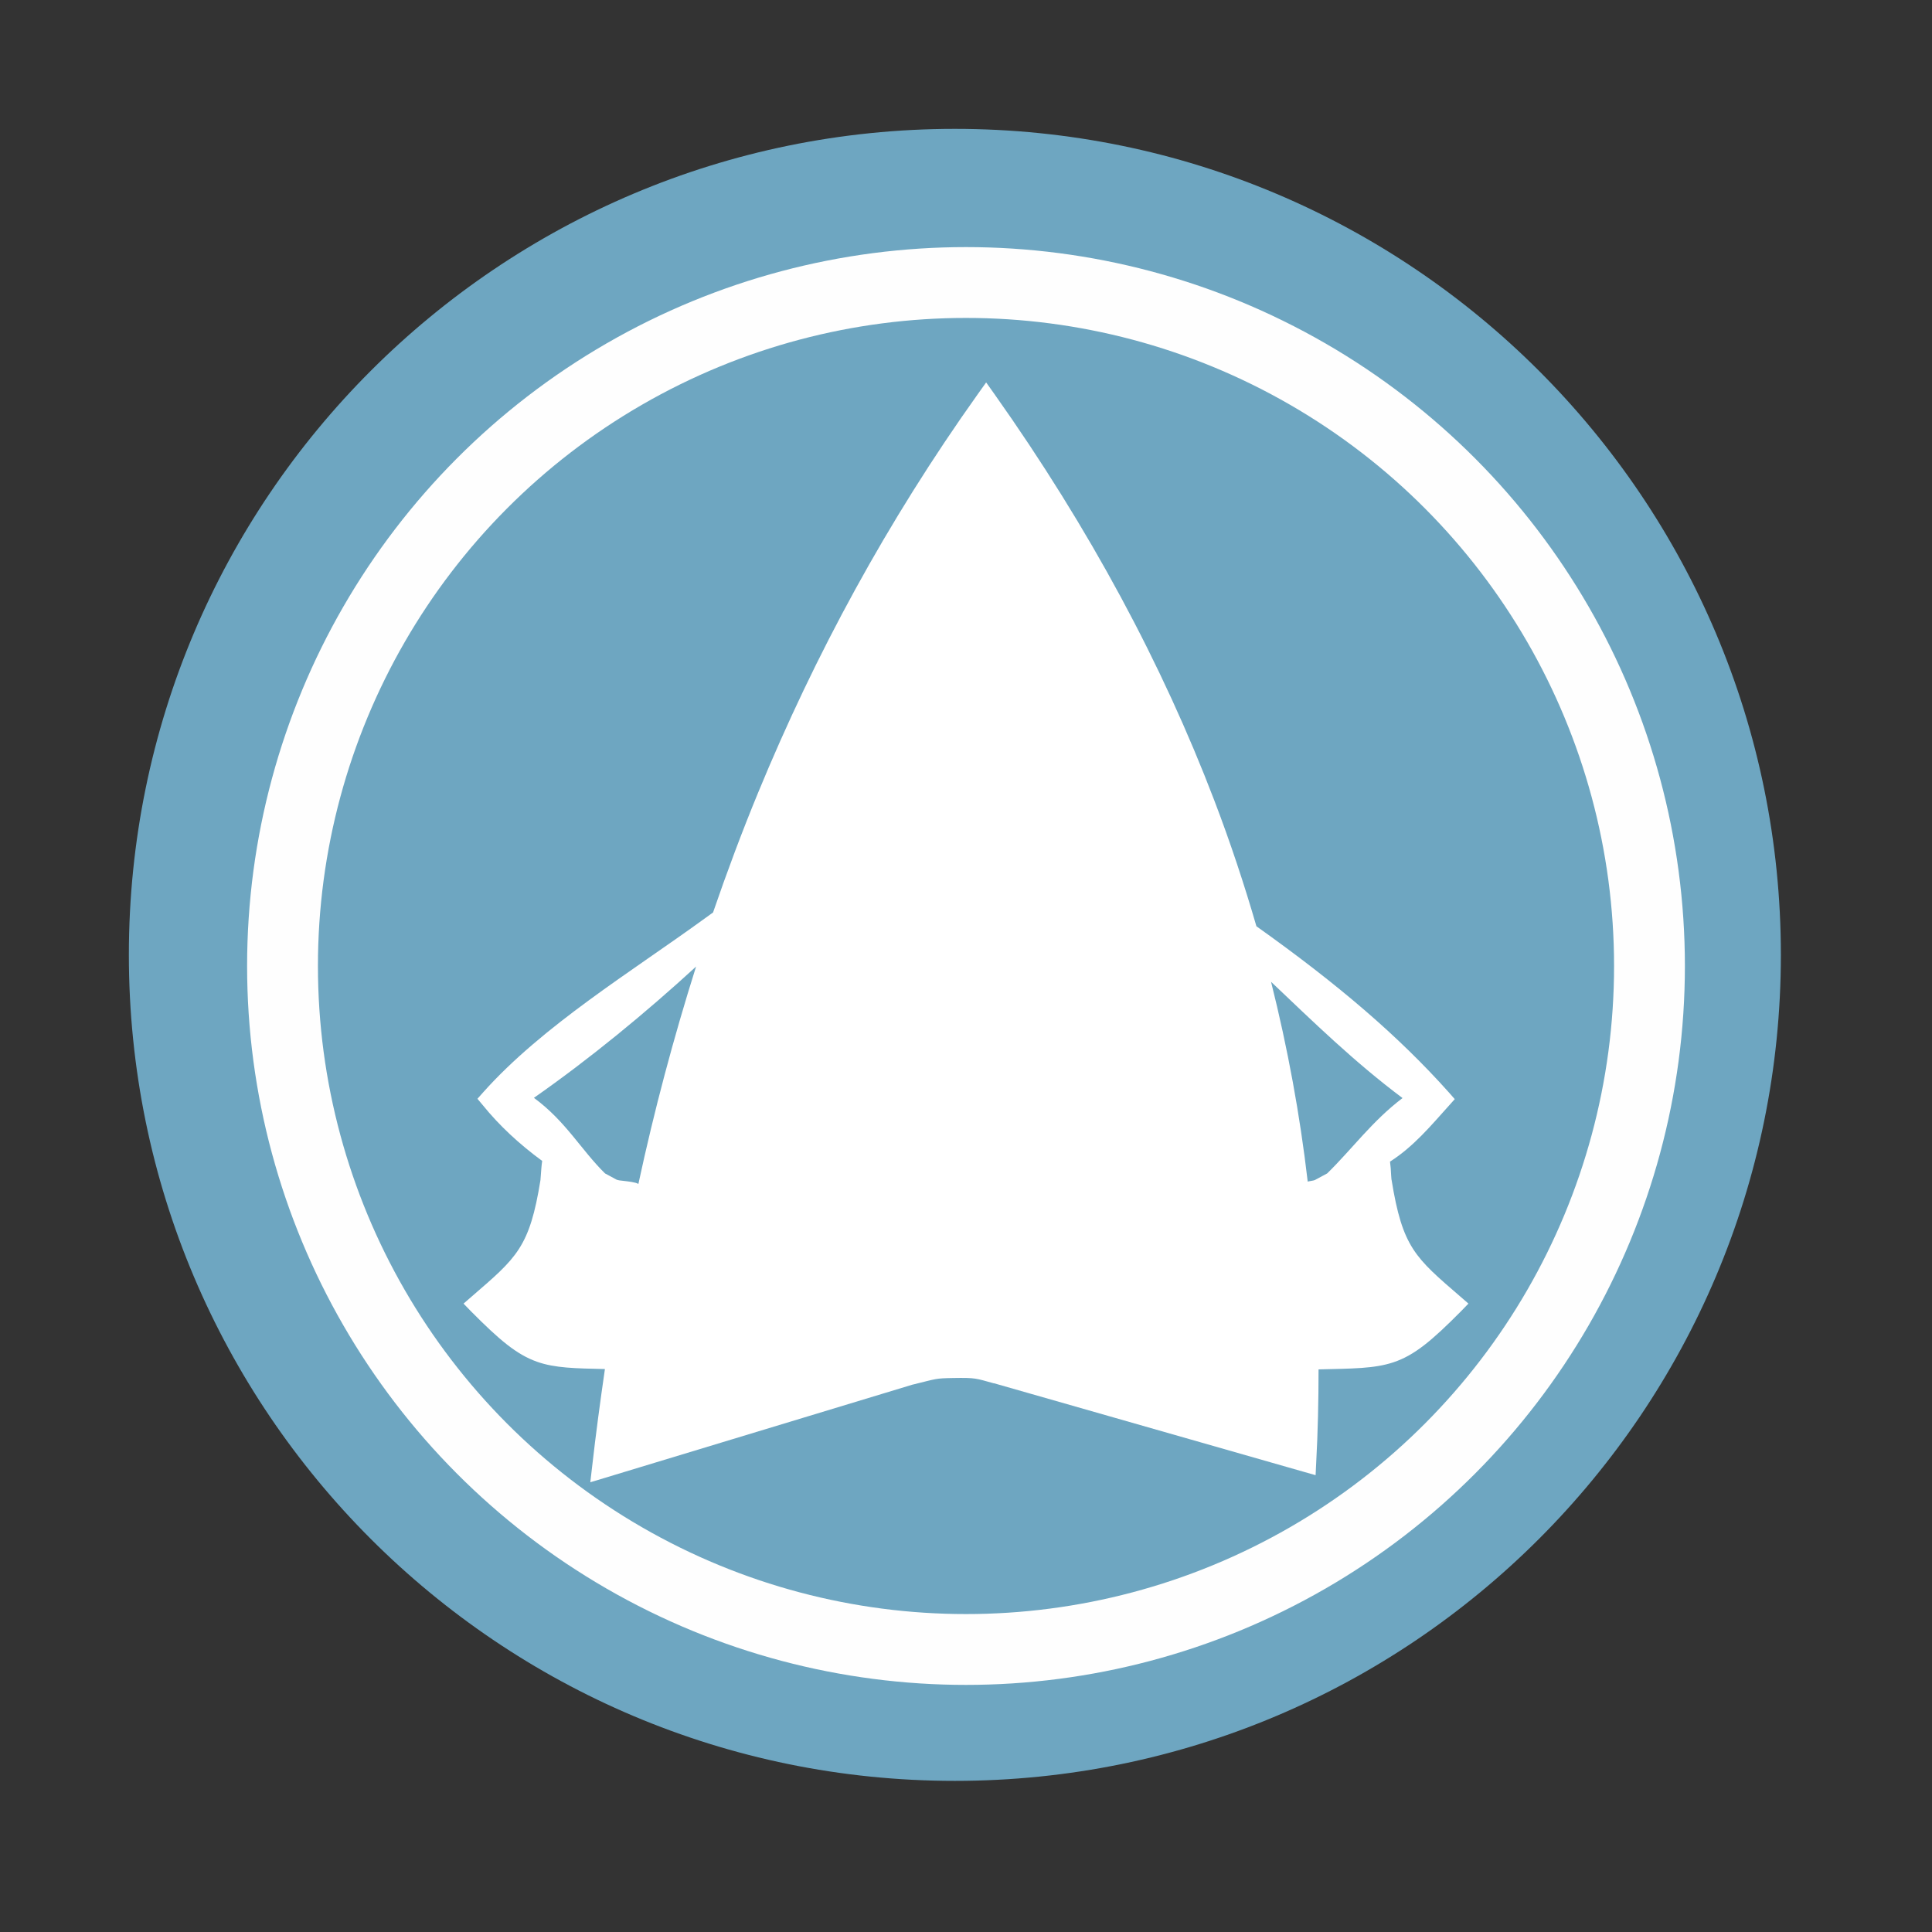 <svg height="512" viewBox="0 0 512 512" width="512" xmlns="http://www.w3.org/2000/svg">
 <rect x="0" y="0" width="512" height="512" fill="#333333" stroke="none"/>
 <path d="m471.95 253.05c0 120.9-98.01 218.9-218.9 218.9-120.9 0-218.9-98.01-218.9-218.9 0-120.9 98.01-218.9 218.9-218.9 120.9 0 218.9 98.01 218.9 218.9" fill="#6ea6c1" fill-rule="evenodd"/>
 <path d="m261.34 101.34l-2.156 3.03c-24.17 33.922-43.24 69.23-58.25 105.63-4.337 10.513-8.293 21.12-11.969 31.813l-2.25 1.625c-19.257 14-42.915 28.374-58.688 46.06l-1.5 1.688 1.438 1.719c4.289 5.3 9.547 10.229 15.719 14.75-.096.627-.169 1.287-.219 1.938-.058.755-.123 1.477-.156 2.063-.034.586-.113 1.218-.063.938v.031c-2.898 18.04-6.315 20.65-18.281 31l-2.125 1.844 1.969 2.031c7.537 7.59 12.07 11.447 17.5 13.375 4.781 1.697 10.199 1.757 18 1.938-1.254 8.638-2.422 17.292-3.406 26l-.469 4 3.844-1.156 81.56-24.719c.085-.021.074-.011.156-.031 6.352-1.549 5.776-1.632 10.563-1.719 6.109-.111 6.02.097 10.813 1.406v-.031l82.09 23.469 3.188.906.156-3.281c.452-8.247.622-16.499.625-24.75 8.975-.229 14.717-.184 19.813-1.875 5.6-1.858 10.169-5.708 17.938-13.531l1.969-2.031-2.125-1.844c-11.965-10.349-15.351-12.954-18.25-31h-.031v-.031c.05.281-.029-.352-.063-.938-.034-.585-.067-1.307-.125-2.063-.045-.587-.107-1.18-.188-1.75 6.272-3.988 10.96-9.67 15.594-14.813l1.563-1.75-1.563-1.781c-13.407-14.996-29.35-28.634-51-44.03-3.225-11.12-6.911-22.23-11.156-33.34-13.724-35.935-32.908-71.866-58.31-107.75l-2.156-3.03m-76.875 154.81c-5.984 18.967-11.1 38.15-15.281 57.59-.228-.087-.48-.226-.688-.281-.754-.199-1.519-.305-2.281-.406-.763-.101-1.534-.171-2.094-.25-.28-.039-.581-.143-.719-.188l-3.063-1.656c-6.394-6.284-10.316-13.747-18.844-20.03 14.775-10.32 29.698-22.599 42.969-34.781m152.38 4.03c11.284 10.711 22.04 21.22 34.844 30.813-8.06 6.107-13.343 13.492-19.969 19.969l-3.25 1.75c-.066.024-.234.088-.406.125-.345.073-.831.14-1.344.25-.049.01-.107.052-.156.063-2.056-17.655-5.289-35.31-9.719-52.969" fill="#ffffff"/>
<circle cx="256" stroke="#fefefe" cy="256" r="181.13" stroke-width="18.771" fill="none" /></svg>

